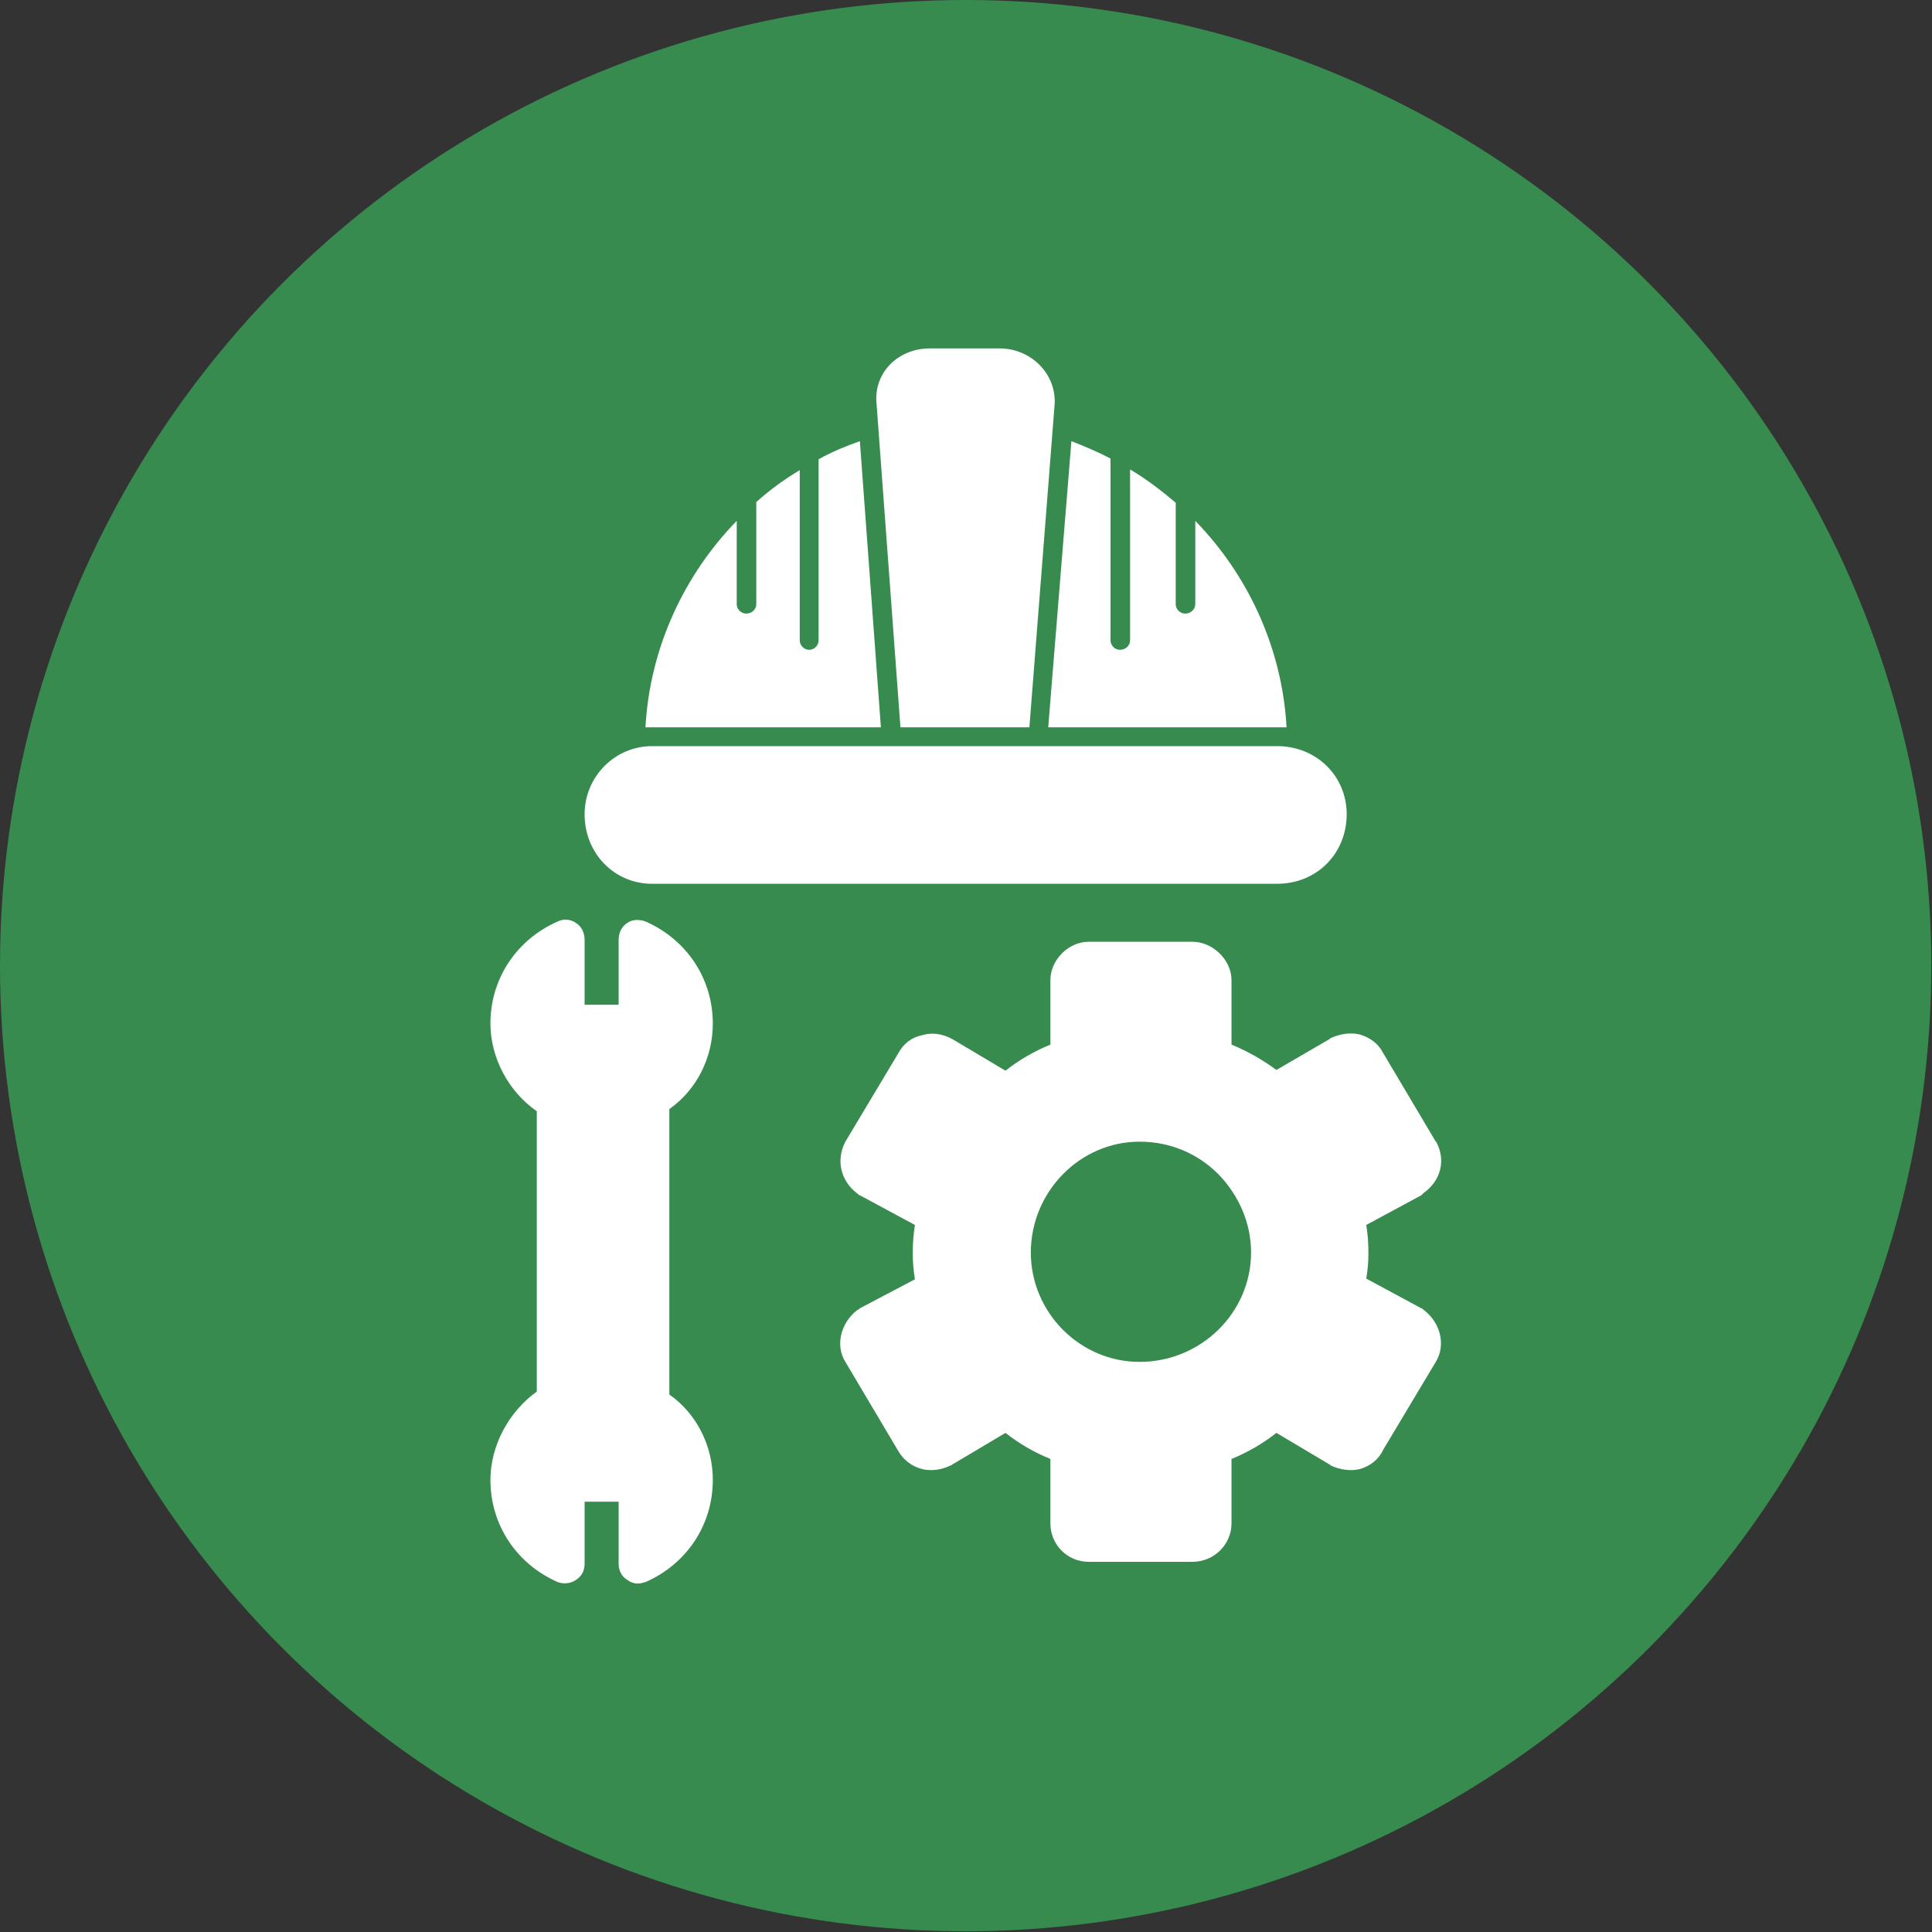 <svg clip-rule="evenodd" fill-rule="evenodd" height="2.667in" image-rendering="optimizeQuality" shape-rendering="geometricPrecision" text-rendering="geometricPrecision" viewBox="0 0 2667 2667" width="2.667in" xmlns="http://www.w3.org/2000/svg"><rect x="0" y="0" width="2667" height="2667" fill="#333333" stroke="none"/><g id="Layer_x0020_1"><circle cx="1333" cy="1333" fill="#378b4e" r="1333"/><path d="m1763 1220h-863c-52 0-93-42-93-96 0-52 42-94 93-94h863c54 0 96 41 96 94 0 54-41 96-96 96zm-117 936h-143c-30 0-53-24-53-53v-89c-22-9-43-21-62-36l-74 44c-1 1-1 1-2 1-12 6-26 8-39 5-15-4-26-13-33-25l-73-123c-14-22-7-54 17-72 1 0 2-1 3-2l76-40c-2-12-3-24-3-36 0-14 1-27 3-39l-76-41c-1 0-2-1-3-2-23-17-30-45-18-70 0-1 1-1 1-2l73-122c7-13 18-22 33-25 13-4 27-2 39 4 1 1 1 1 2 1l74 44c19-15 40-27 62-36v-89c0-28 25-53 53-53h143c28 0 54 25 54 53v89c22 9 43 21 62 35l74-43c0-1 1-1 1-1 13-6 27-8 40-5 14 4 26 13 32 25l73 123c1 0 1 1 1 1 13 25 6 53-18 70-1 1-2 2-3 3l-76 41c2 12 3 24 3 39 0 12-1 24-3 35l76 41c1 0 2 1 3 2 24 18 31 49 17 72l-73 122c-6 13-18 22-32 26-13 3-27 1-40-5 0 0-1-1-1-1l-74-44c-19 15-40 27-62 36v89c0 29-24 53-54 53zm-73-276c-82 0-150-68-150-151 0-84 68-153 150-153 42 0 80 16 109 45 28 29 45 67 45 108 0 83-69 151-154 151zm-693 306c-5 0-10-2-14-5-8-5-12-13-12-22v-86h-47v86c0 9-4 17-12 22-7 5-17 6-25 3-57-25-93-79-93-141 0-47 25-94 64-122v-387c-39-27-64-74-64-121 0-62 36-116 93-141 8-4 18-3 25 2 8 5 12 14 12 23v90h47v-90c0-9 4-18 12-23 7-5 17-5 25-2 57 25 93 79 93 141 0 48-23 92-60 118v394c37 26 60 70 60 118 0 62-36 116-93 141-4 1-7 2-11 2zm363-1182-33-447c-2-19 4-37 16-51 14-16 35-25 57-25h97c42 0 76 33 76 73v2l-35 448zm204 0 32-395c18 7 37 15 54 24v251c0 7 6 13 13 13 8 0 14-6 14-13v-236c22 13 43 29 63 46v140c0 7 6 13 13 13 8 0 14-6 14-13v-115c73 75 120 176 126 285-5 0-9 0-13 0zm-556 0c6-109 53-210 126-285v115c0 7 6 13 13 13 8 0 14-6 14-13v-141c18-16 38-31 60-44v235c0 7 6 13 13 13s13-6 13-13v-250c18-10 37-18 57-25l29 395h-316c-3 0-6 0-9 0z" fill="#fff"/></g></svg>